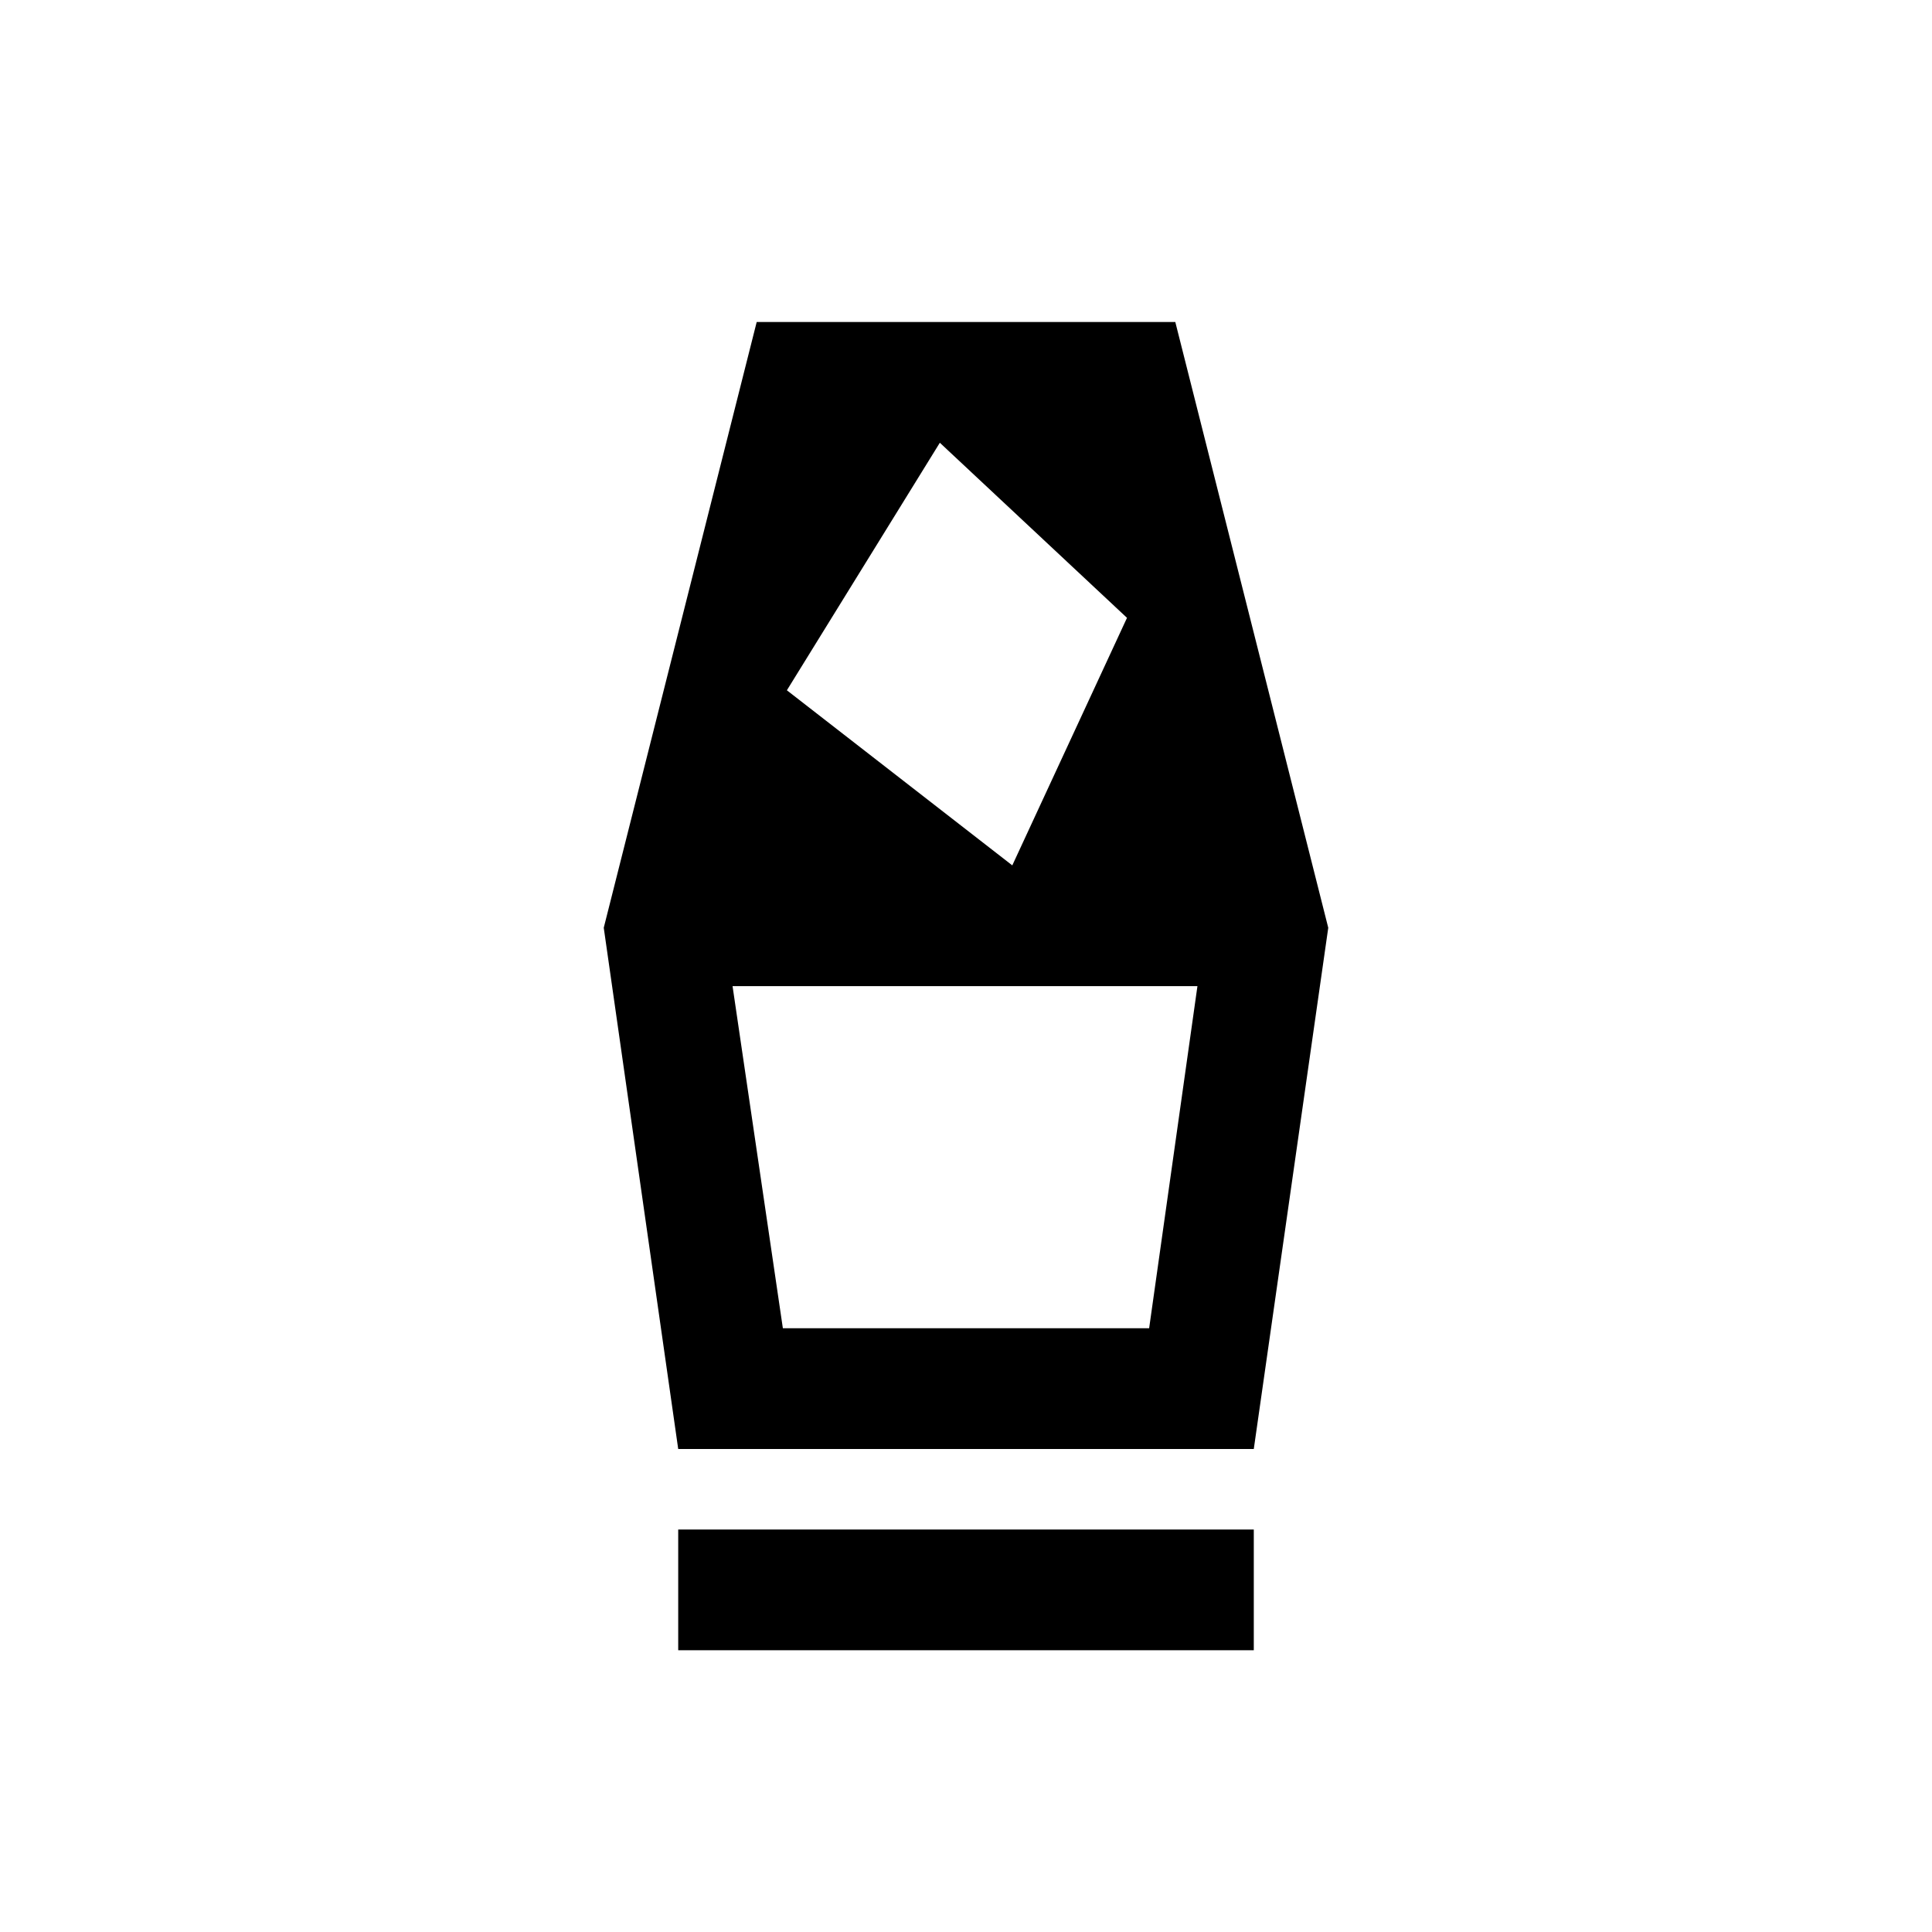 <svg xmlns="http://www.w3.org/2000/svg" height="24" width="24"><path d="M8.425 20.5V19h7.15v1.5Zm0-2.5L7.5 11.525 9.4 4h5.2l1.9 7.525L15.575 18Zm1.3-1.5h4.55l.6-4.25H9.1Zm2.85-5.75L14 7.675 11.675 5.5l-1.9 3.075Zm1.7 5.75h-4.55 4.55Z"/></svg>